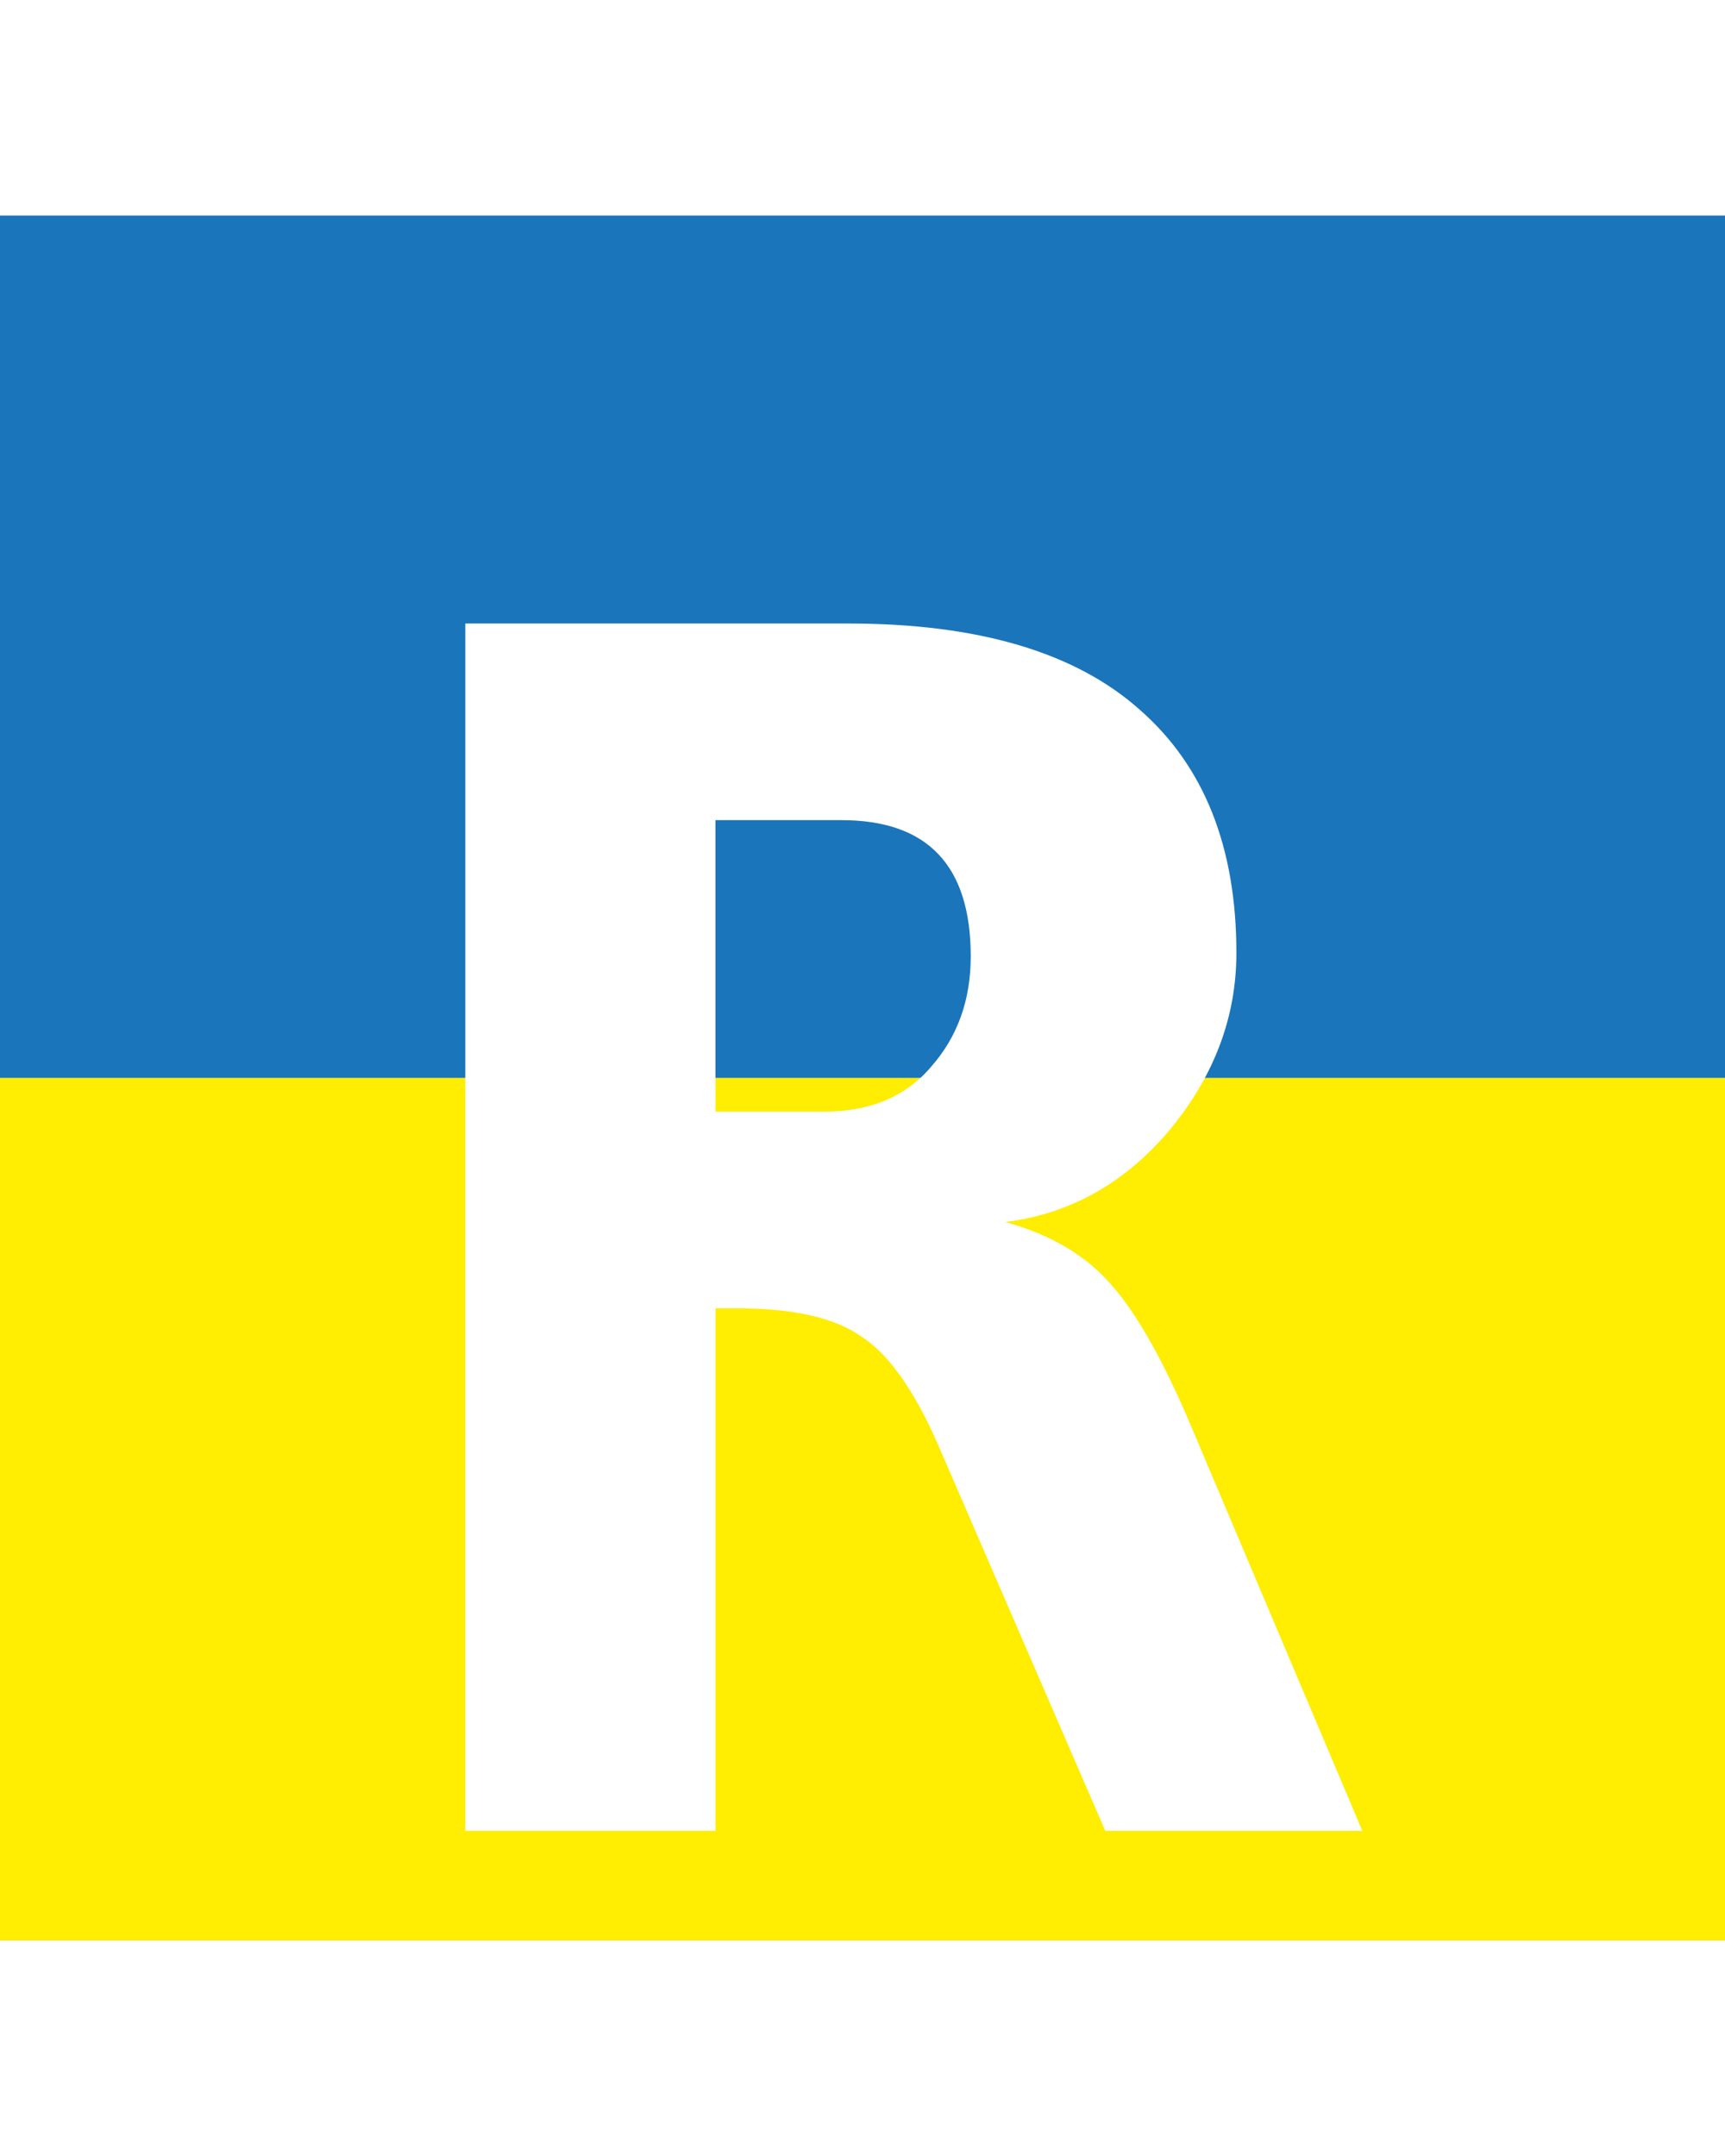 <svg width="16" height="20" viewBox="0 0 16 20" fill="none" xmlns="http://www.w3.org/2000/svg">
<rect y="2" width="16" height="16" fill="#C4C4C4"/>
<rect y="2" width="16" height="8" fill="#1B75BB"/>
<rect y="10" width="16" height="8" fill="#FFED02"/>
<g filter="url(#filter0_d_240_359)">
<path d="M6.828 11.136H6.636V15.984H4.316V4.784H7.868C9.073 4.784 9.974 5.051 10.572 5.584C11.169 6.107 11.468 6.859 11.468 7.84C11.468 8.437 11.26 8.987 10.844 9.488C10.428 9.979 9.921 10.261 9.324 10.336C9.75 10.453 10.081 10.651 10.316 10.928C10.55 11.195 10.796 11.632 11.052 12.24L12.636 15.984H10.252L8.7 12.4C8.476 11.888 8.236 11.552 7.98 11.392C7.734 11.221 7.35 11.136 6.828 11.136ZM7.804 6.608H6.636V9.312H7.644C8.07 9.312 8.401 9.173 8.636 8.896C8.881 8.619 9.004 8.277 9.004 7.872C9.004 7.029 8.604 6.608 7.804 6.608Z" fill="white"/>
</g>
<defs>
<filter id="filter0_d_240_359" x="3.316" y="4.784" width="10.32" height="13.2" filterUnits="userSpaceOnUse" color-interpolation-filters="sRGB">
<feFlood flood-opacity="0" result="BackgroundImageFix"/>
<feColorMatrix in="SourceAlpha" type="matrix" values="0 0 0 0 0 0 0 0 0 0 0 0 0 0 0 0 0 0 127 0" result="hardAlpha"/>
<feOffset dy="1"/>
<feGaussianBlur stdDeviation="0.5"/>
<feComposite in2="hardAlpha" operator="out"/>
<feColorMatrix type="matrix" values="0 0 0 0 0 0 0 0 0 0 0 0 0 0 0 0 0 0 0.25 0"/>
<feBlend mode="normal" in2="BackgroundImageFix" result="effect1_dropShadow_240_359"/>
<feBlend mode="normal" in="SourceGraphic" in2="effect1_dropShadow_240_359" result="shape"/>
</filter>
</defs>
</svg>
